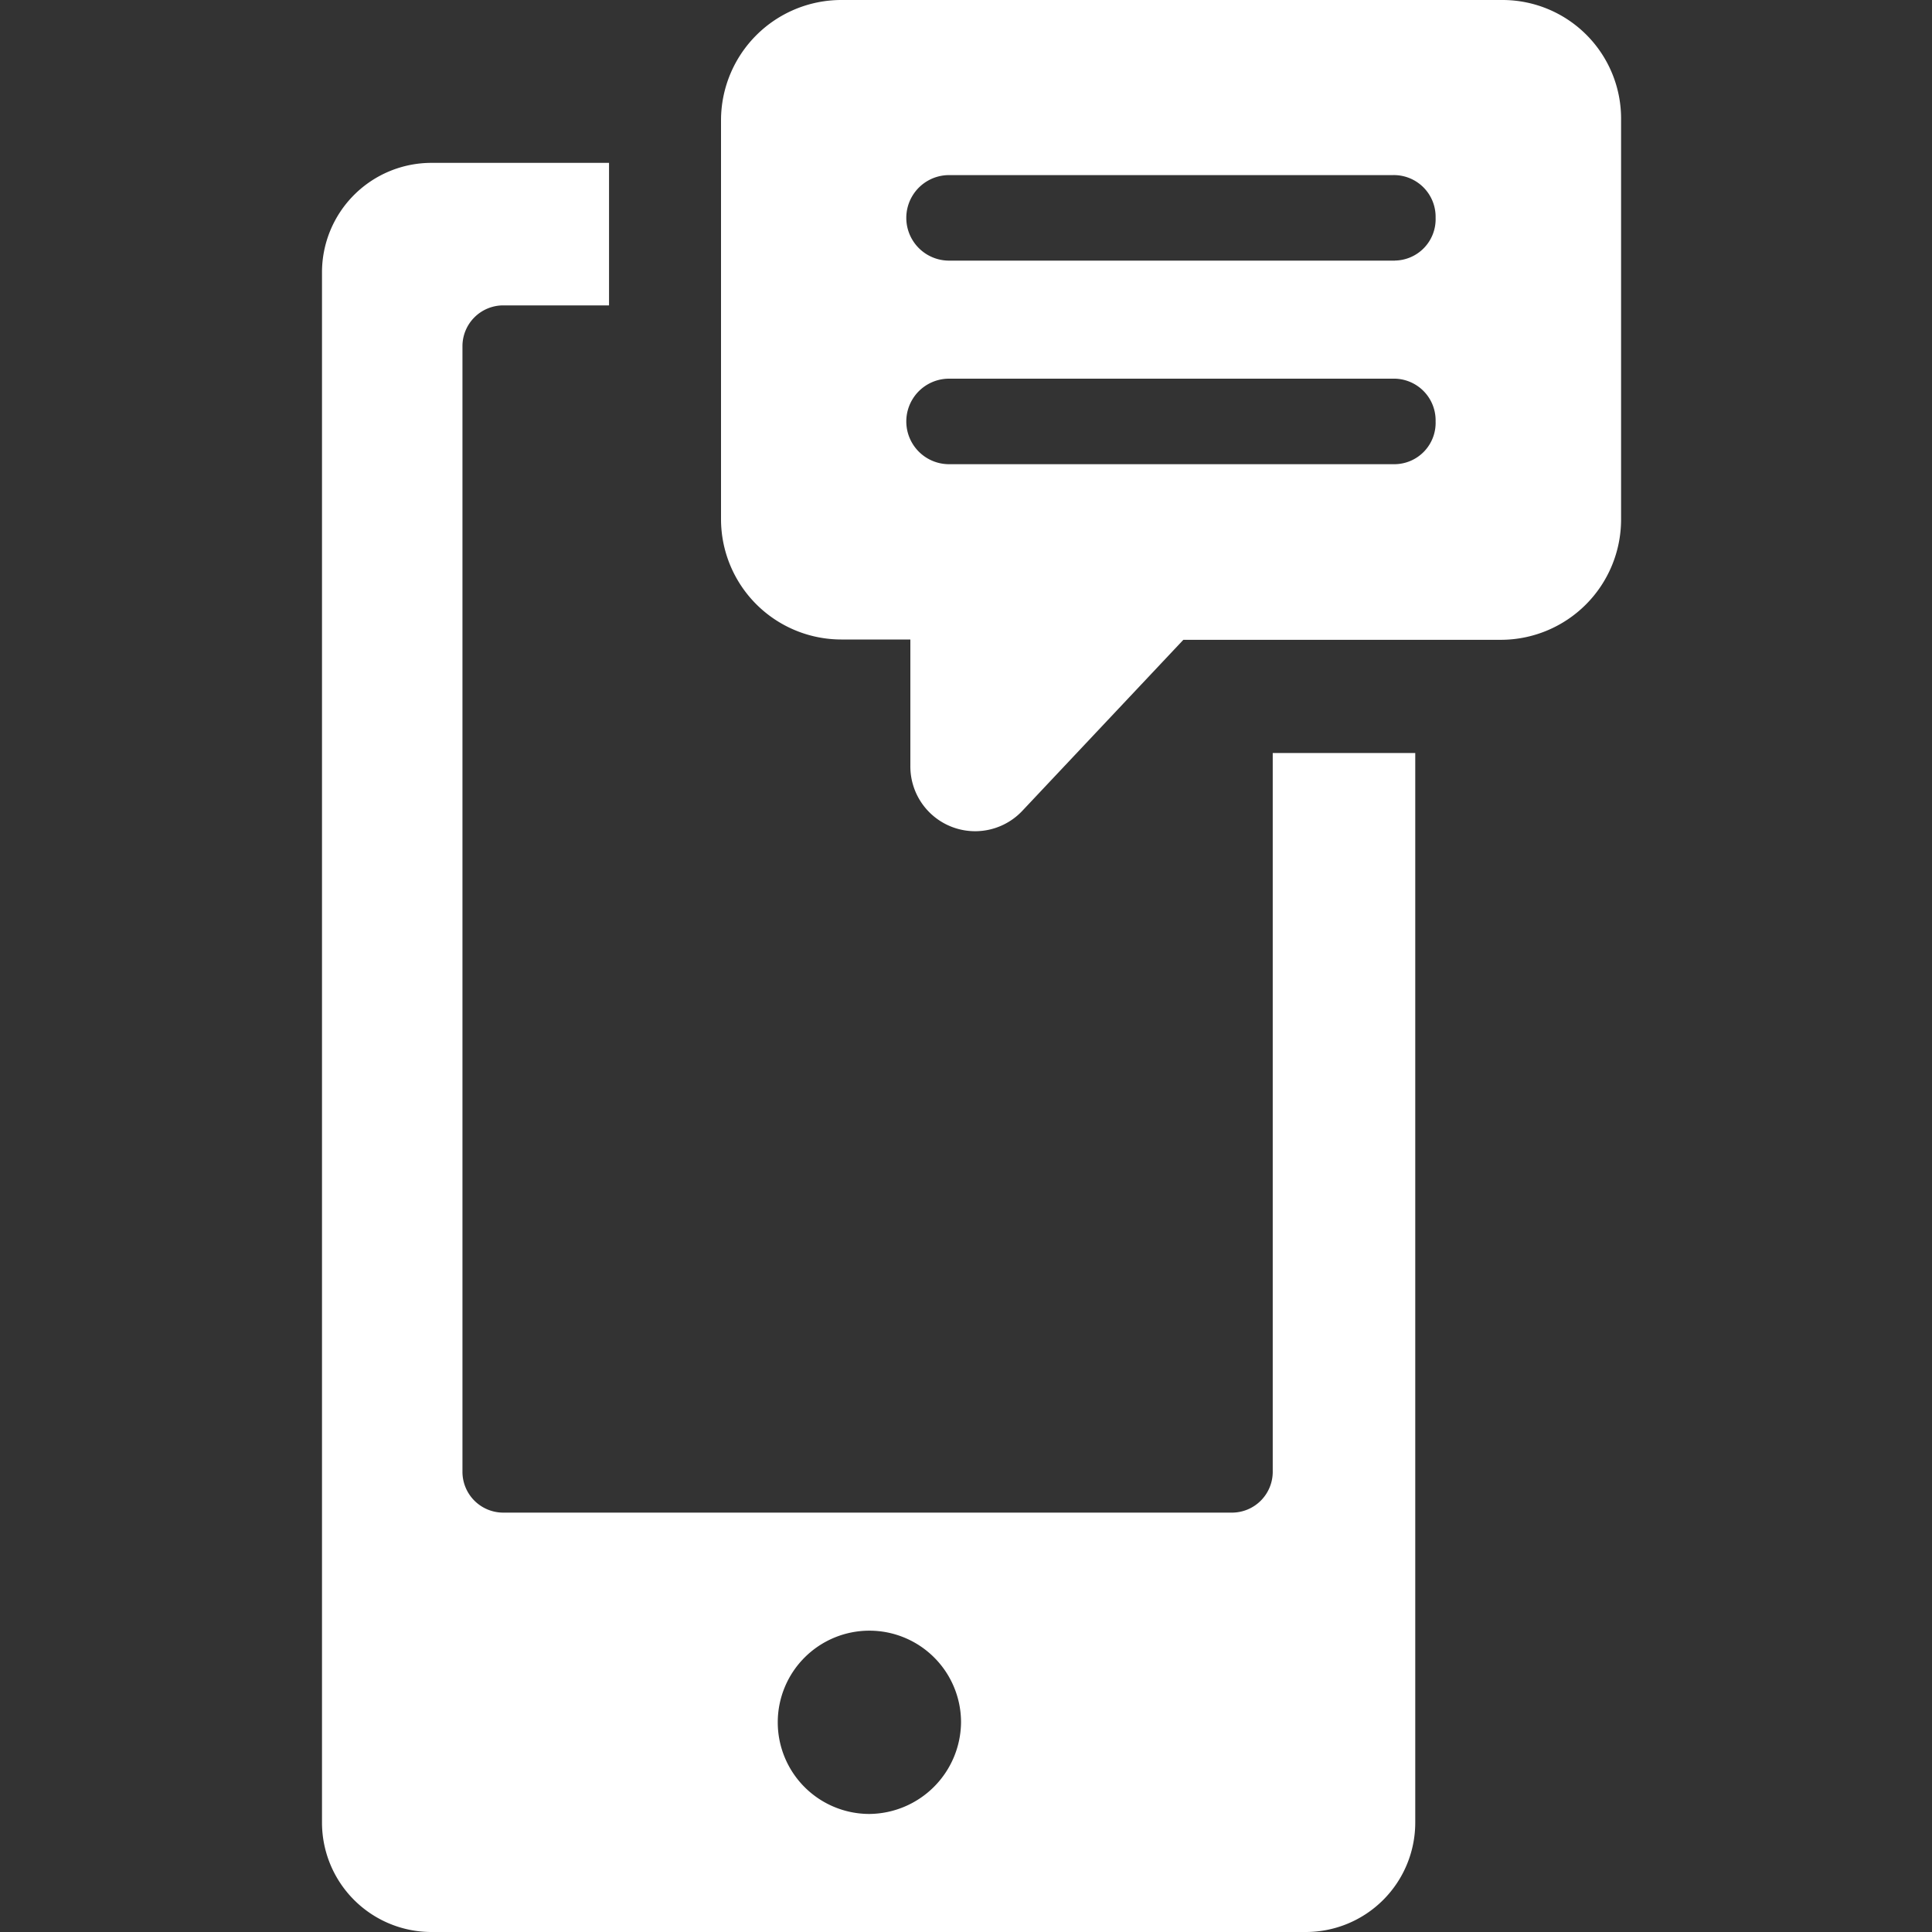 <svg xmlns="http://www.w3.org/2000/svg" width="30" height="30" viewBox="0 0 30 30">
    <rect x="0" y="0" width="30" height="30" fill="#333333" stroke="none"/>
    <defs>
        <style>
            .cls-2{fill:#fff}
        </style>
    </defs>
    <g id="Group_20763" data-name="Group 20763" transform="translate(-1311 -11)">
        <g id="Group_20761" data-name="Group 20761" transform="translate(1297.9 8.5)">
            <path id="Path_13320" d="M32.863 30.827a.634.634 0 0 1-.632.632H20.913a.634.634 0 0 1-.632-.632V13.345a.634.634 0 0 1 .632-.632h1.644V10.5h-2.75a1.7 1.7 0 0 0-1.707 1.707v24.057a1.7 1.7 0 0 0 1.707 1.707h13.562a1.7 1.7 0 0 0 1.707-1.707v-16.6h-2.213zM26.6 36.138a1.423 1.423 0 1 1 1.423-1.423 1.437 1.437 0 0 1-1.423 1.423z" class="cls-2" data-name="Path 13320" transform="translate(0 -5.471)"/>
            <path id="Path_13321" d="M49.839 2.5H39.565A1.869 1.869 0 0 0 37.7 4.365v6.2a1.869 1.869 0 0 0 1.865 1.865h1.075v1.96a1.006 1.006 0 0 0 1.739.7l2.5-2.655h4.932a1.869 1.869 0 0 0 1.865-1.865v-6.2a1.842 1.842 0 0 0-1.837-1.87zm-1.675 7.208h-6.923a.664.664 0 0 1 0-1.328h6.891a.648.648 0 0 1 .664.664.642.642 0 0 1-.632.664zm0-3.161h-6.923a.664.664 0 0 1 0-1.328h6.891a.648.648 0 0 1 .664.664.642.642 0 0 1-.632.663z" class="cls-2" data-name="Path 13321" transform="translate(-13.404)"/>
        </g>
    </g>
</svg>
